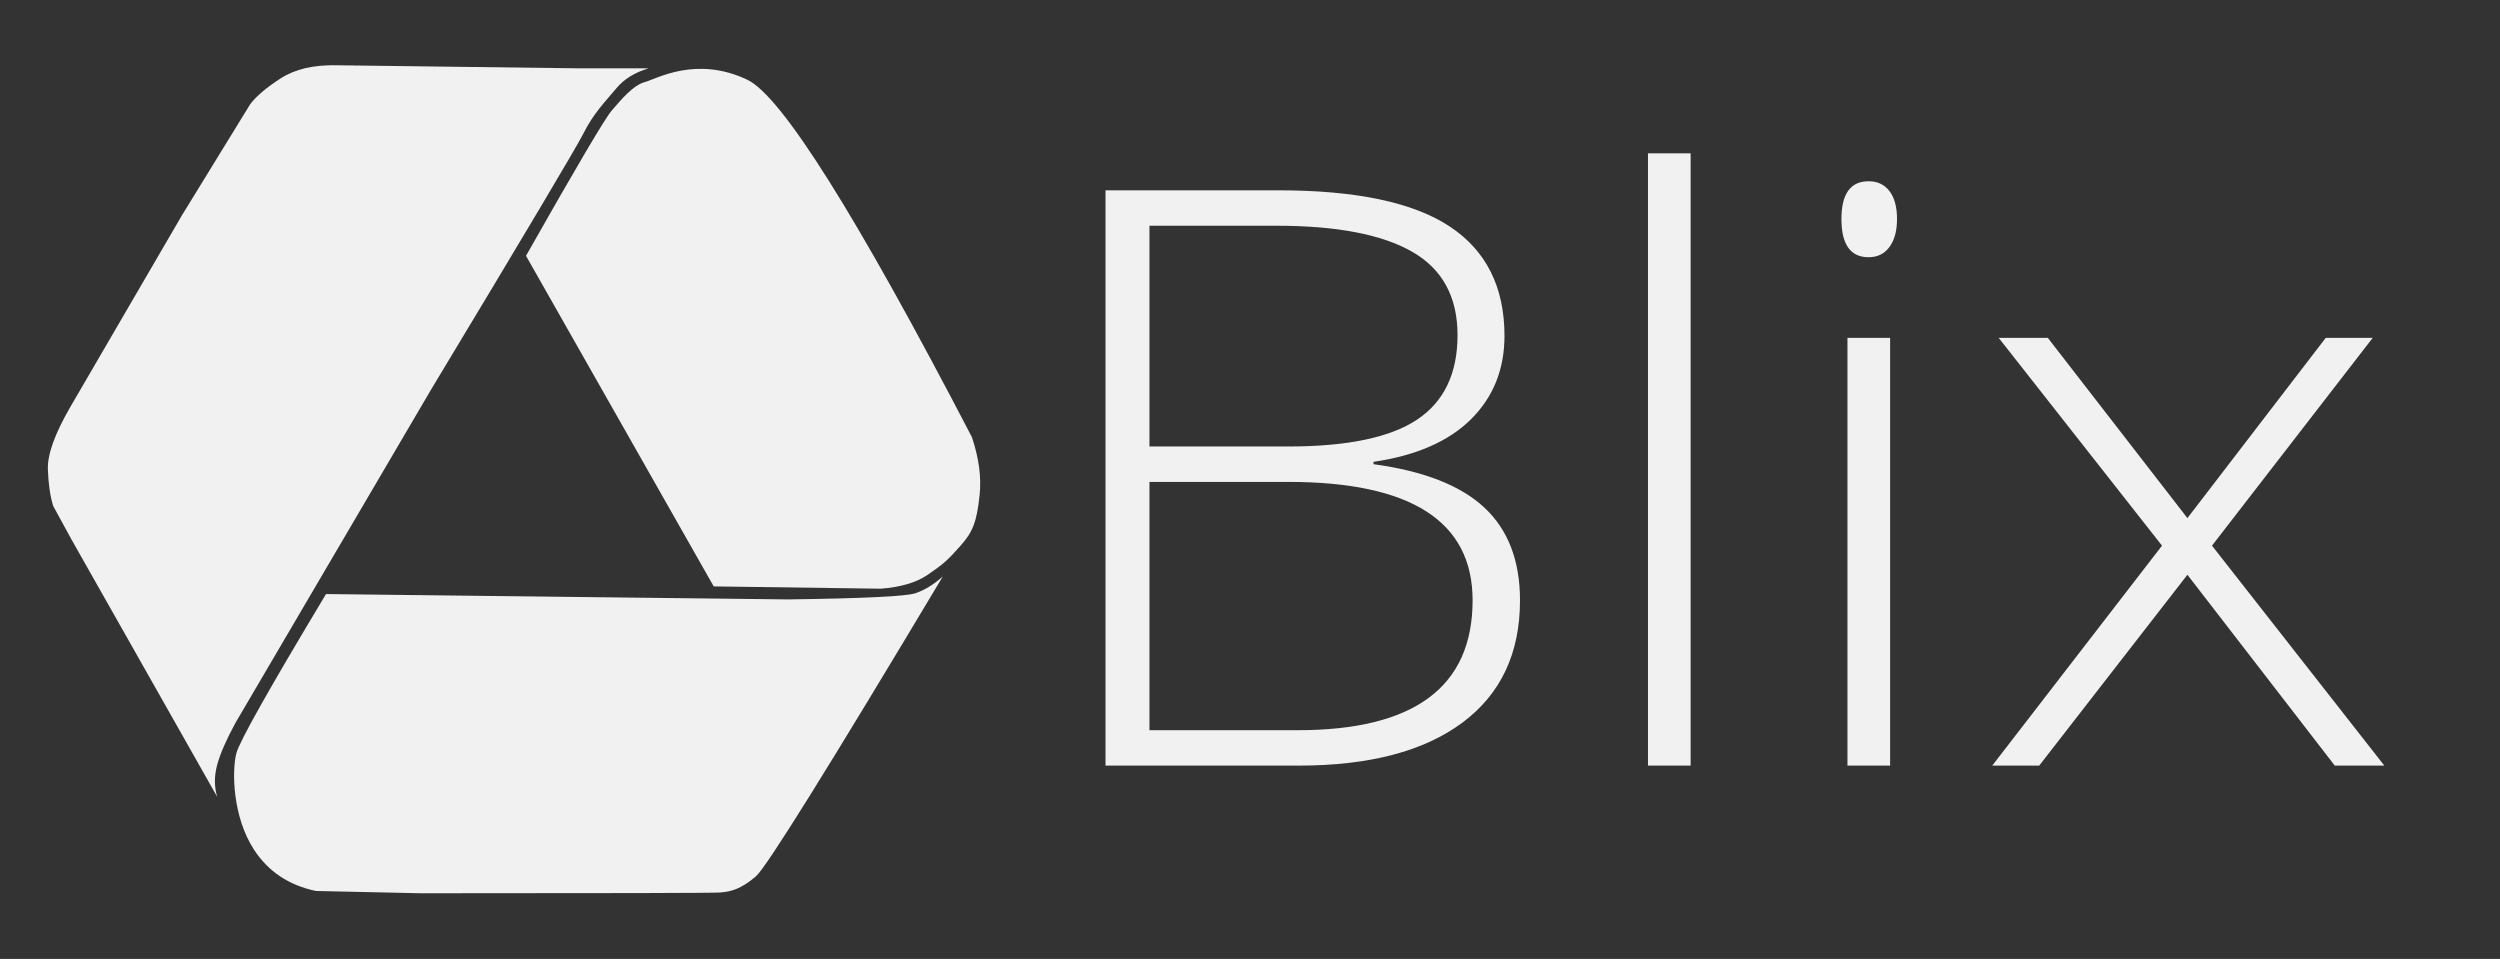 <svg width="146" height="56" viewBox="0 0 146 56" fill="none" xmlns="http://www.w3.org/2000/svg">
<rect x="0" y="0" width="146" height="56" fill="#333333" stroke="none"/>
<g clip-path="url(#clip0_5470_2763)">
<path d="M98.733 8.954V44.712H96.242V8.954H98.733ZM110.383 19.732V44.712H107.892V19.732H110.383ZM107.54 12.792C107.54 11.321 108.068 10.586 109.125 10.586C109.645 10.586 110.052 10.777 110.345 11.16C110.639 11.543 110.786 12.087 110.786 12.792C110.786 13.481 110.639 14.025 110.345 14.423C110.052 14.822 109.645 15.021 109.125 15.021C108.068 15.021 107.54 14.278 107.54 12.792ZM116.347 44.712L126.261 31.866L116.724 19.732H119.593L127.745 30.257L135.823 19.732H138.566L129.18 31.866L139.245 44.712H136.351L127.745 33.566L119.09 44.712H116.347Z" fill="#F1F1F1"/>
<path d="M64.561 44.712V11.114H74.652C79.198 11.114 82.536 11.819 84.667 13.229C86.797 14.638 87.862 16.767 87.862 19.617C87.862 21.563 87.212 23.183 85.912 24.478C84.612 25.772 82.712 26.603 80.213 26.971V27.109C83.148 27.507 85.308 28.354 86.692 29.648C88.076 30.943 88.768 32.747 88.768 35.06C88.768 38.155 87.644 40.537 85.397 42.207C83.149 43.877 79.961 44.712 75.835 44.712H64.561ZM67.128 13.183V26.075H75.231C78.686 26.075 81.198 25.55 82.767 24.5C84.335 23.451 85.12 21.808 85.12 19.571C85.12 17.334 84.235 15.71 82.465 14.699C80.695 13.688 78.057 13.183 74.551 13.183H67.128ZM75.231 28.143H67.128V42.644H75.784C82.595 42.644 86 40.116 86 35.06C86 30.449 82.41 28.143 75.231 28.143Z" fill="#F1F1F1"/>
<path d="M12.685 46.536L4.183 31.52L3.109 29.553C2.93 28.987 2.826 28.272 2.796 27.408C2.766 26.544 3.199 25.338 4.094 23.788L10.627 12.571L14.609 6.091C14.967 5.614 15.564 5.108 16.399 4.572C17.234 4.035 18.323 3.782 19.666 3.812L33.806 3.991H37.878C37.072 4.229 36.446 4.616 35.998 5.153C35.327 5.957 34.656 6.627 34.074 7.789C33.686 8.564 30.718 13.554 25.169 22.761L13.759 42.201C13.222 43.184 12.864 44.003 12.685 44.659C12.506 45.314 12.506 45.94 12.685 46.536Z" fill="#F1F1F1"/>
<path d="M18.457 52.033C16.876 51.705 15.668 50.901 14.833 49.619C13.58 47.698 13.535 45.016 13.804 43.988C13.982 43.303 15.728 40.205 19.039 34.693L46.022 35.006C50.437 34.946 52.912 34.827 53.449 34.648C53.986 34.469 54.523 34.142 55.06 33.665C48.378 44.837 44.739 50.677 44.142 51.183C43.247 51.943 42.665 52.077 42.039 52.122C41.621 52.152 35.804 52.167 24.588 52.167L18.457 52.033Z" fill="#F1F1F1"/>
<path d="M41.681 34.246L30.718 14.94C33.671 9.726 35.342 6.895 35.73 6.449C36.311 5.778 36.983 4.974 37.654 4.795C38.325 4.616 40.652 3.231 43.65 4.661C45.648 5.614 50.019 12.571 56.761 25.531C57.171 26.76 57.32 27.892 57.208 28.928C57.04 30.481 56.816 31.062 56.089 31.877C55.362 32.693 55.15 32.905 54.166 33.575C53.509 34.022 52.599 34.291 51.436 34.38L41.681 34.246Z" fill="#F1F1F1"/>
</g>
<defs>
<clipPath id="clip0_5470_2763">
<rect width="145.385" height="55" fill="white" transform="translate(0 0.5)"/>
</clipPath>
</defs>
</svg>
